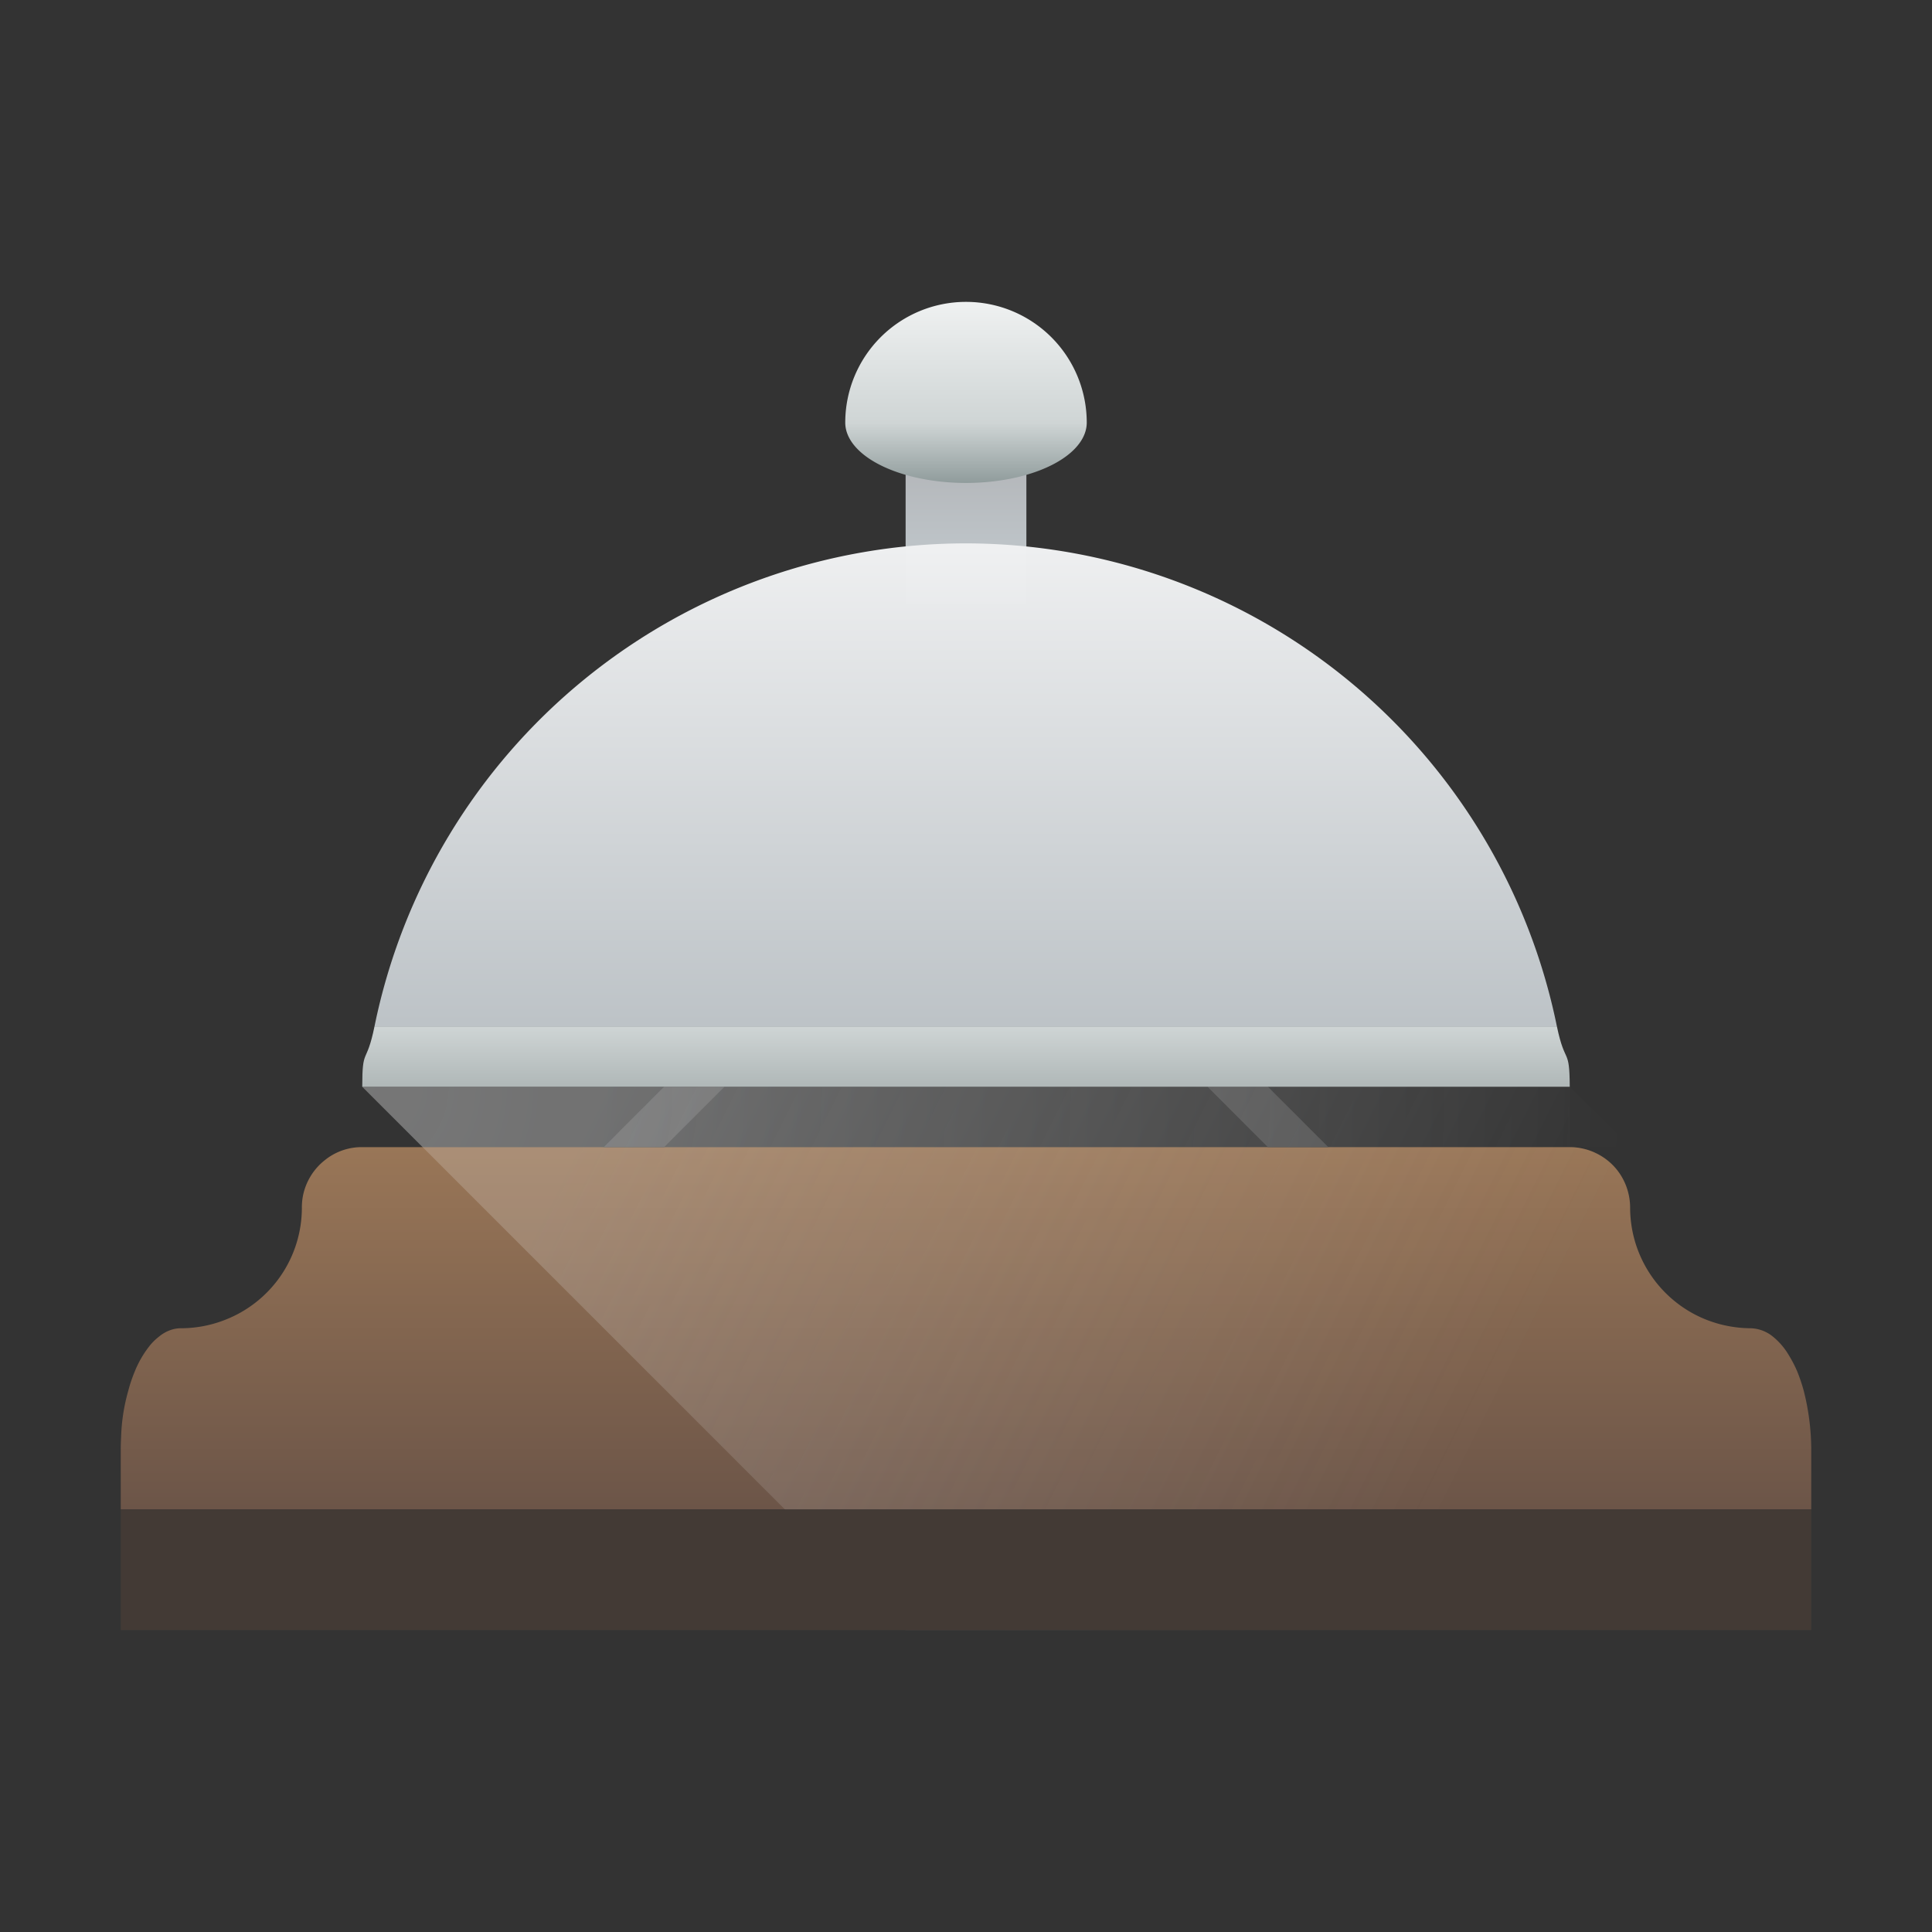 <svg height="32" width="32" xmlns="http://www.w3.org/2000/svg" xmlns:xlink="http://www.w3.org/1999/xlink"><rect width="100%" height="100%" fill="#333333" stroke="none"/><linearGradient id="a"><stop offset="0" stop-color="#eff0f1"/><stop offset="1" stop-color="#eff0f1" stop-opacity="0"/></linearGradient><linearGradient id="g" gradientUnits="userSpaceOnUse" x1="16" x2="16" y1="17" y2="9"><stop offset="0" stop-color="#bdc3c7"/><stop offset="1" stop-color="#eff0f1"/></linearGradient><linearGradient id="f" gradientUnits="userSpaceOnUse" x1="16" x2="16" y1="7" y2="9"><stop offset="0" stop-color="#afb0b3"/><stop offset="1" stop-color="#bdc3c7"/></linearGradient><linearGradient id="d" gradientUnits="userSpaceOnUse" x1="10" x2="24" xlink:href="#a" y1="18" y2="25"/><radialGradient id="c" cx="6" cy="8" gradientTransform="matrix(0 2 -2 0 22 6)" gradientUnits="userSpaceOnUse" r="10.5" xlink:href="#a"/><linearGradient id="b" gradientUnits="userSpaceOnUse" x1="16" x2="16" y1="25" y2="19"><stop offset="0" stop-color="#6c5548"/><stop offset="1" stop-color="#997657"/></linearGradient><linearGradient id="e" gradientUnits="userSpaceOnUse" x1="16" x2="16" y1="18" y2="17"><stop offset="0" stop-color="#b0b8b8"/><stop offset="1" stop-color="#cfd5d5"/></linearGradient><linearGradient id="h" gradientUnits="userSpaceOnUse" x1="16" x2="16" y1="8" y2="5"><stop offset="0" stop-color="#909c9c"/><stop offset=".333" stop-color="#cfd5d5"/><stop offset="1" stop-color="#eff1f1"/></linearGradient><path d="M6 19a.972.972 0 0 0-.621.217 1 1 0 0 0-.36.584A1.006 1.006 0 0 0 5 20a1.993 1.993 0 0 1-1.275 1.862 2.001 2.001 0 0 1-.385.108A2.001 2.001 0 0 1 3 22a.507.507 0 0 0-.17.028.609.609 0 0 0-.193.108.916.916 0 0 0-.178.18 1.715 1.715 0 0 0-.225.395 2.48 2.48 0 0 0-.111.33 3.133 3.133 0 0 0-.117.759A4.06 4.06 0 0 0 2 24v1h28v-1a4 4 0 0 0-.123-.959 2.872 2.872 0 0 0-.111-.33 2.097 2.097 0 0 0-.145-.277 1.137 1.137 0 0 0-.258-.297A.609.609 0 0 0 29 22a2 2 0 0 1-.34-.03 2.001 2.001 0 0 1-.566-.187A2 2 0 0 1 27 20a1.005 1.005 0 0 0-.045-.295.997.997 0 0 0-.19-.35 1 1 0 0 0-.312-.246A.997.997 0 0 0 26 19H16z" fill="url(#b)"/><path d="M22 19l-1-1h-1l1 1zm-12 0l1-1h1l-1 1z" fill="#4d4d4d"/><path d="M6 18h20l1 1H7z" fill="url(#c)" opacity=".2"/><path d="M6 18l9 9h15v-3a4 4 0 0 0-.123-.959 2.098 2.098 0 0 0-.256-.607 1.137 1.137 0 0 0-.258-.297A.609.609 0 0 0 29 22a2.003 2.003 0 0 1-2-2 1.005 1.005 0 0 0-.547-.89A.997.997 0 0 0 26 19v-1z" fill="url(#d)" opacity=".2"/><path d="M25.787 17H6.203c-.135.658-.203.328-.203 1h20c-.004-.672-.075-.342-.213-1z" fill="url(#e)" opacity=".998"/><path d="M15 7v3h2V7z" fill="url(#f)"/><path d="M16 9a10 10 0 0 0-9.797 8h19.584A10 10 0 0 0 16 9z" fill="url(#g)" opacity=".998"/><path d="M16 5a2 2 0 0 0-2 2 2 1 0 0 0 1 .865 2 1 0 0 0 2 0A2 1 0 0 0 18 7a2 2 0 0 0-2-2z" fill="url(#h)"/><path d="M2 25h28v2H2z" fill="#433a35"/></svg>